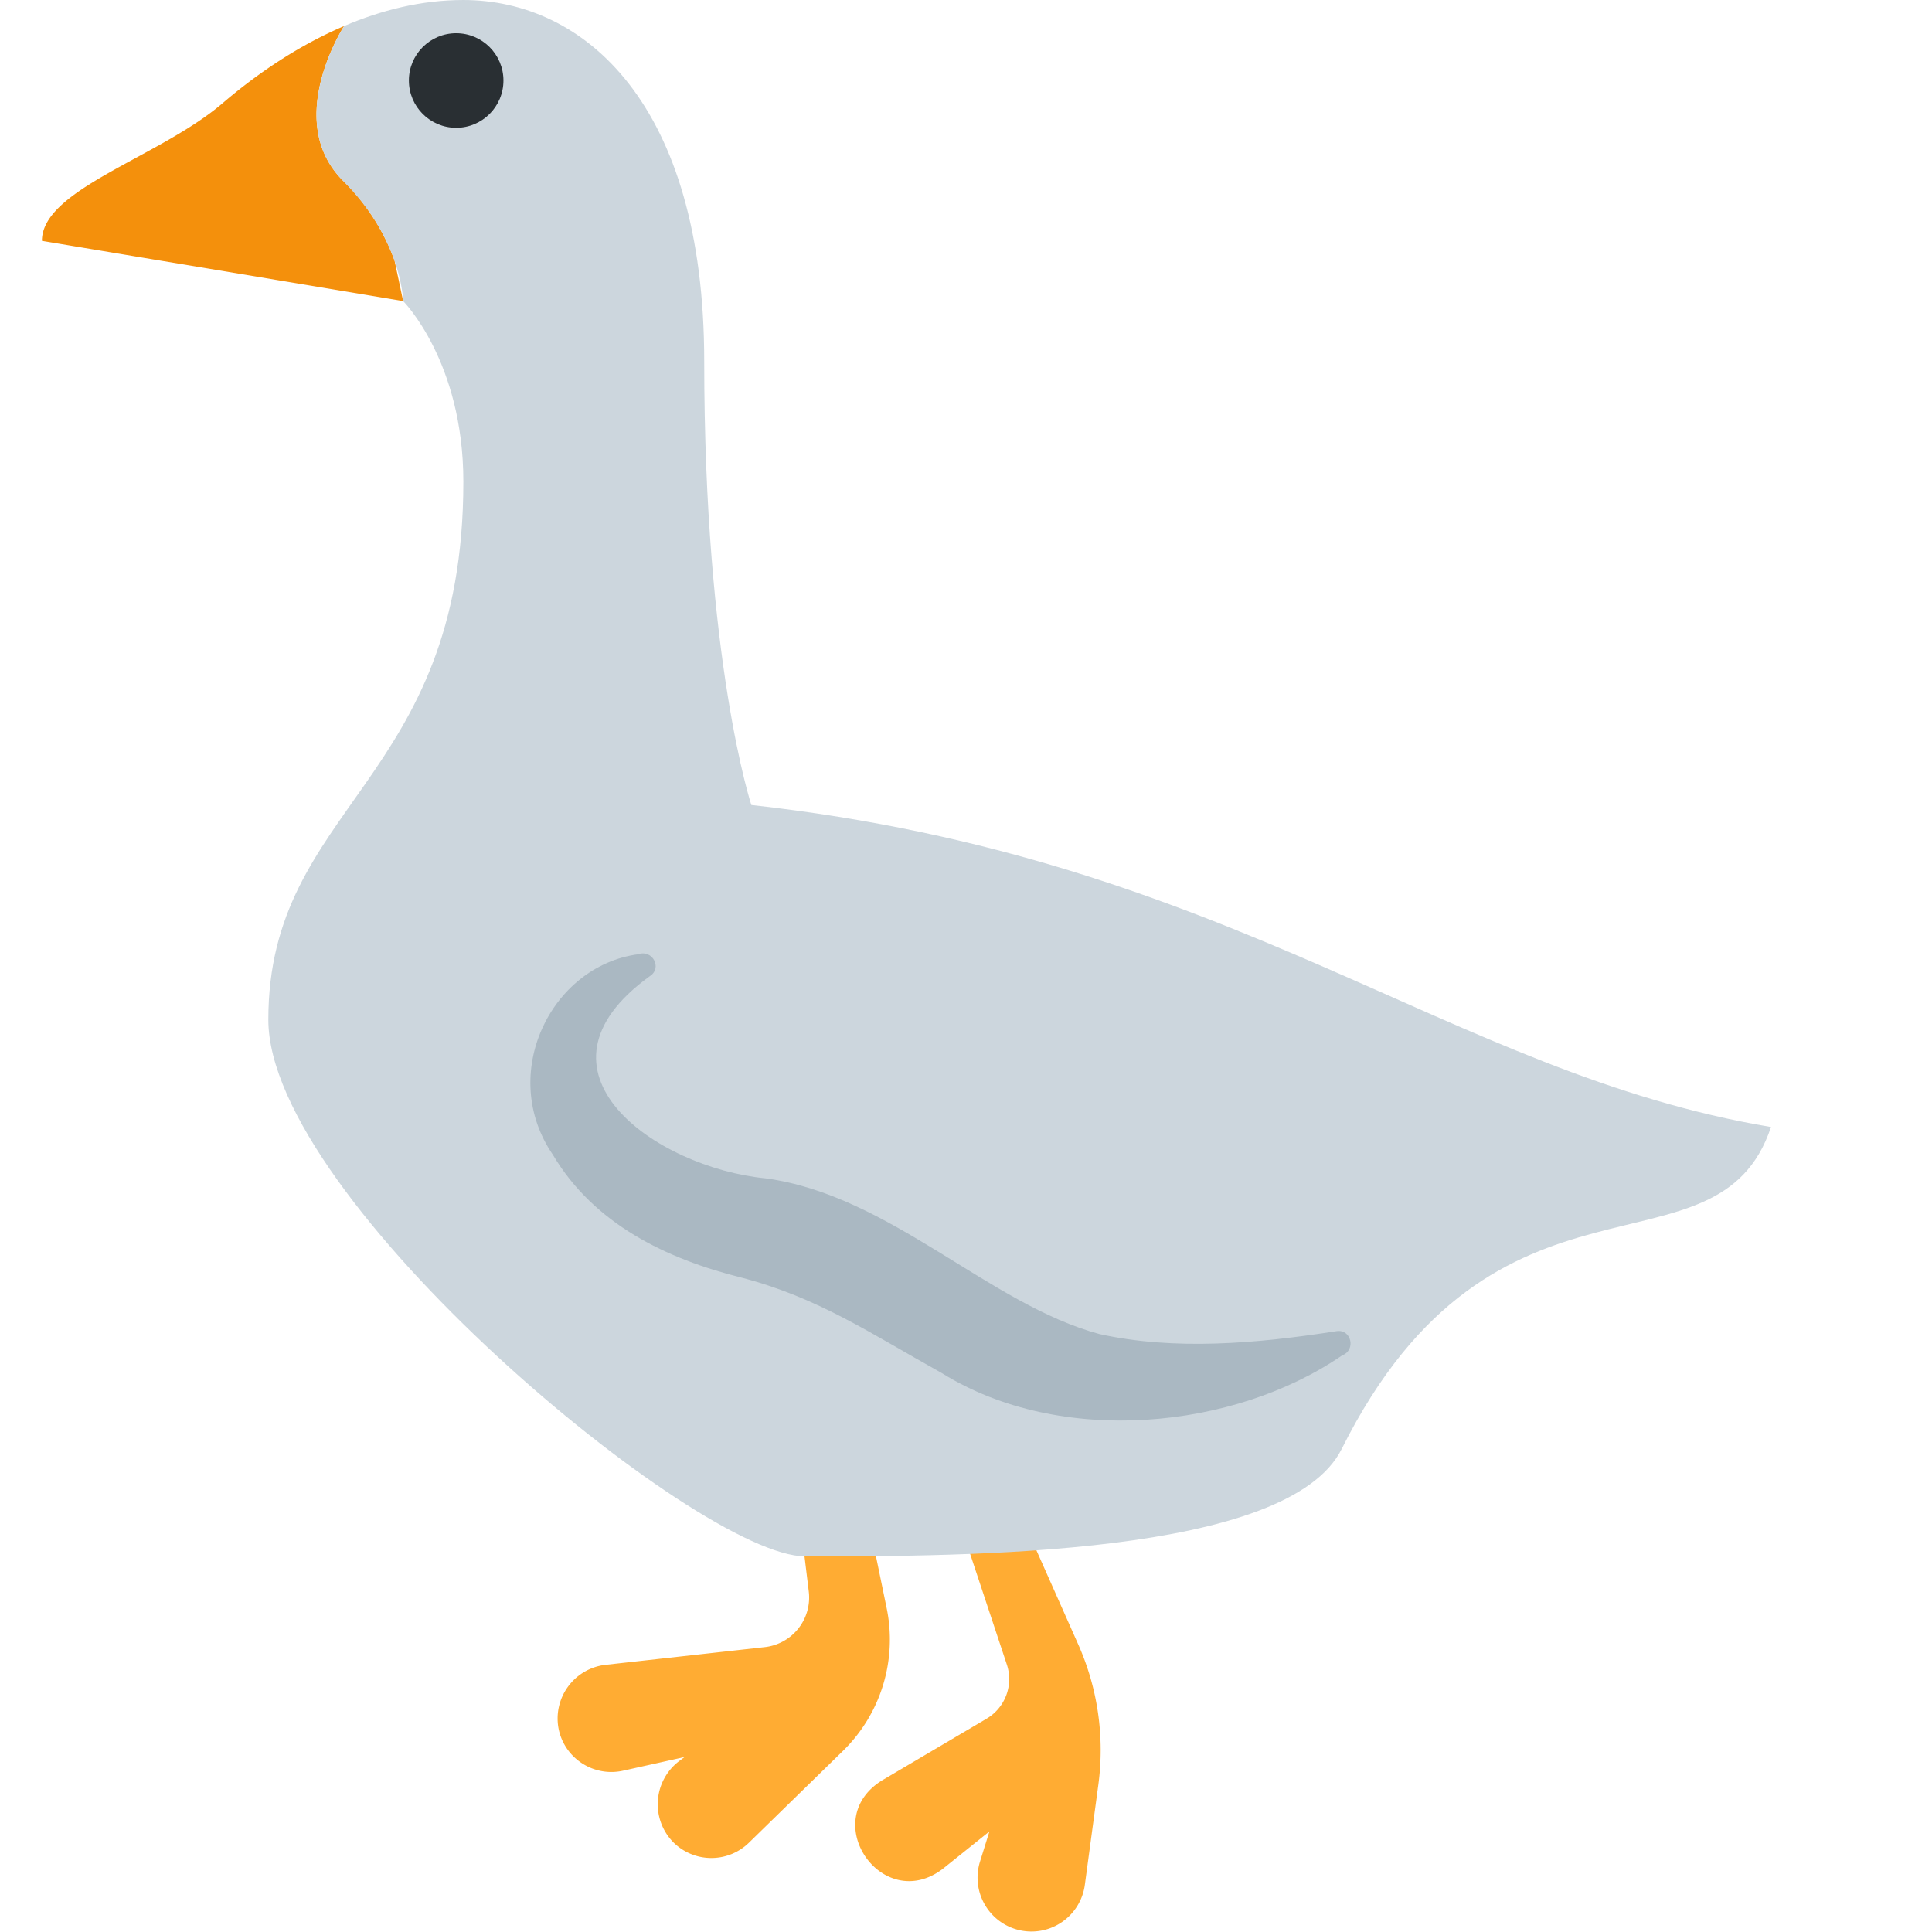 <svg xmlns="http://www.w3.org/2000/svg" viewBox="0 0 36 36">
	recolored. twemoji does not use yellowish gray ! come on!!
	<path d="M 20.466,33.256 l -0.251,1.861 a 1.004,1.004 0 11 -1.953,-0.432 l 0.174,-0.558 l -0.868,0.696 c -1.123,0.853 -2.334,-0.894 -1.137,-1.645 l 1.953,-1.153 a 0.857,0.857 0 00 0.377,-1.008 l -1.188,-3.582 c -0.197,-0.591 0.681,-0.931 0.933,-0.361 l 1.586,3.569 a 4.84,4.84 0 01 0.374,2.613 Z" fill="#FFAC33"/>
	<path d="M 15.533,25.173 l 0.989,4.794 a 2.9,2.9 0 01 -0.814,2.658 l -1.749,1.708 a 1.003,1.003 0 01 -1.418,-0.01 a 1.01,1.01 0 01 0.116,-1.509 l 0.099,-0.074 l -1.148,0.255 c -0.54,0.119 -1.075,-0.221 -1.195,-0.761 a 1.007,1.007 0 01 0.867,-1.212 l 2.967,-0.33 a 0.93,0.93 0 00 0.823,-1.039 l -0.524,-4.319 c -0.076,-0.622 0.86,-0.776 0.987,-0.161 Z" fill="#FFAC33"/>
	<path d="M 6.391,3.366 a 3.968,3.968 0 01 0.961,1.489 l 0.16,0.755 l -6.731,-1.122 c 0,-0.962 2.19,-1.557 3.367,-2.565 c 0.627,-0.537 1.397,-1.068 2.265,-1.438 c -0.027,0.041 -1.131,1.772 -0.022,2.881 Z" fill="#F4900C"/>
	<path d="M 14,15 c 9,1 13,5 19,6 c -1,3 -5.136,0.273 -8,6 c -1,2 -7,2 -10,2 c -2,0 -10,-6.641 -10,-10 c 0,-4 3.634,-4.416 3.634,-10.024 c 0,-2.244 -1.122,-3.366 -1.122,-3.366 s -0.004,-0.306 -0.161,-0.754 c -0.146,-0.415 -0.422,-0.951 -0.961,-1.49 c -1.108,-1.109 -0.004,-2.841 0.022,-2.881 l 0.006,-0.003 c 0.683,-0.29 1.425,-0.482 2.216,-0.482 c 2.244,0 4.488,1.923 4.488,6.731 c 0,5.61 0.878,8.269 0.878,8.269 Z" fill="#CCD6DD"/>
	<path d="M 25.008,25.256 c -2.007,1.379 -5.244,1.708 -7.458,0.33 c -1.347,-0.751 -2.307,-1.406 -3.728,-1.778 c -1.4,-0.348 -2.752,-0.997 -3.52,-2.291 c -1.026,-1.496 -0.043,-3.516 1.588,-3.736 c 0.27,-0.095 0.458,0.258 0.215,0.411 c -2.44,1.765 0.108,3.564 2.162,3.765 c 2.314,0.312 4.162,2.349 6.222,2.902 c 1.399,0.308 2.921,0.179 4.418,-0.055 c 0.275,-0.041 0.364,0.355 0.101,0.452 Z" fill="#AAB8C2"/>
	<circle cx="8.5" cy="1.5" r=".881" fill="#292F33"/>
</svg>
